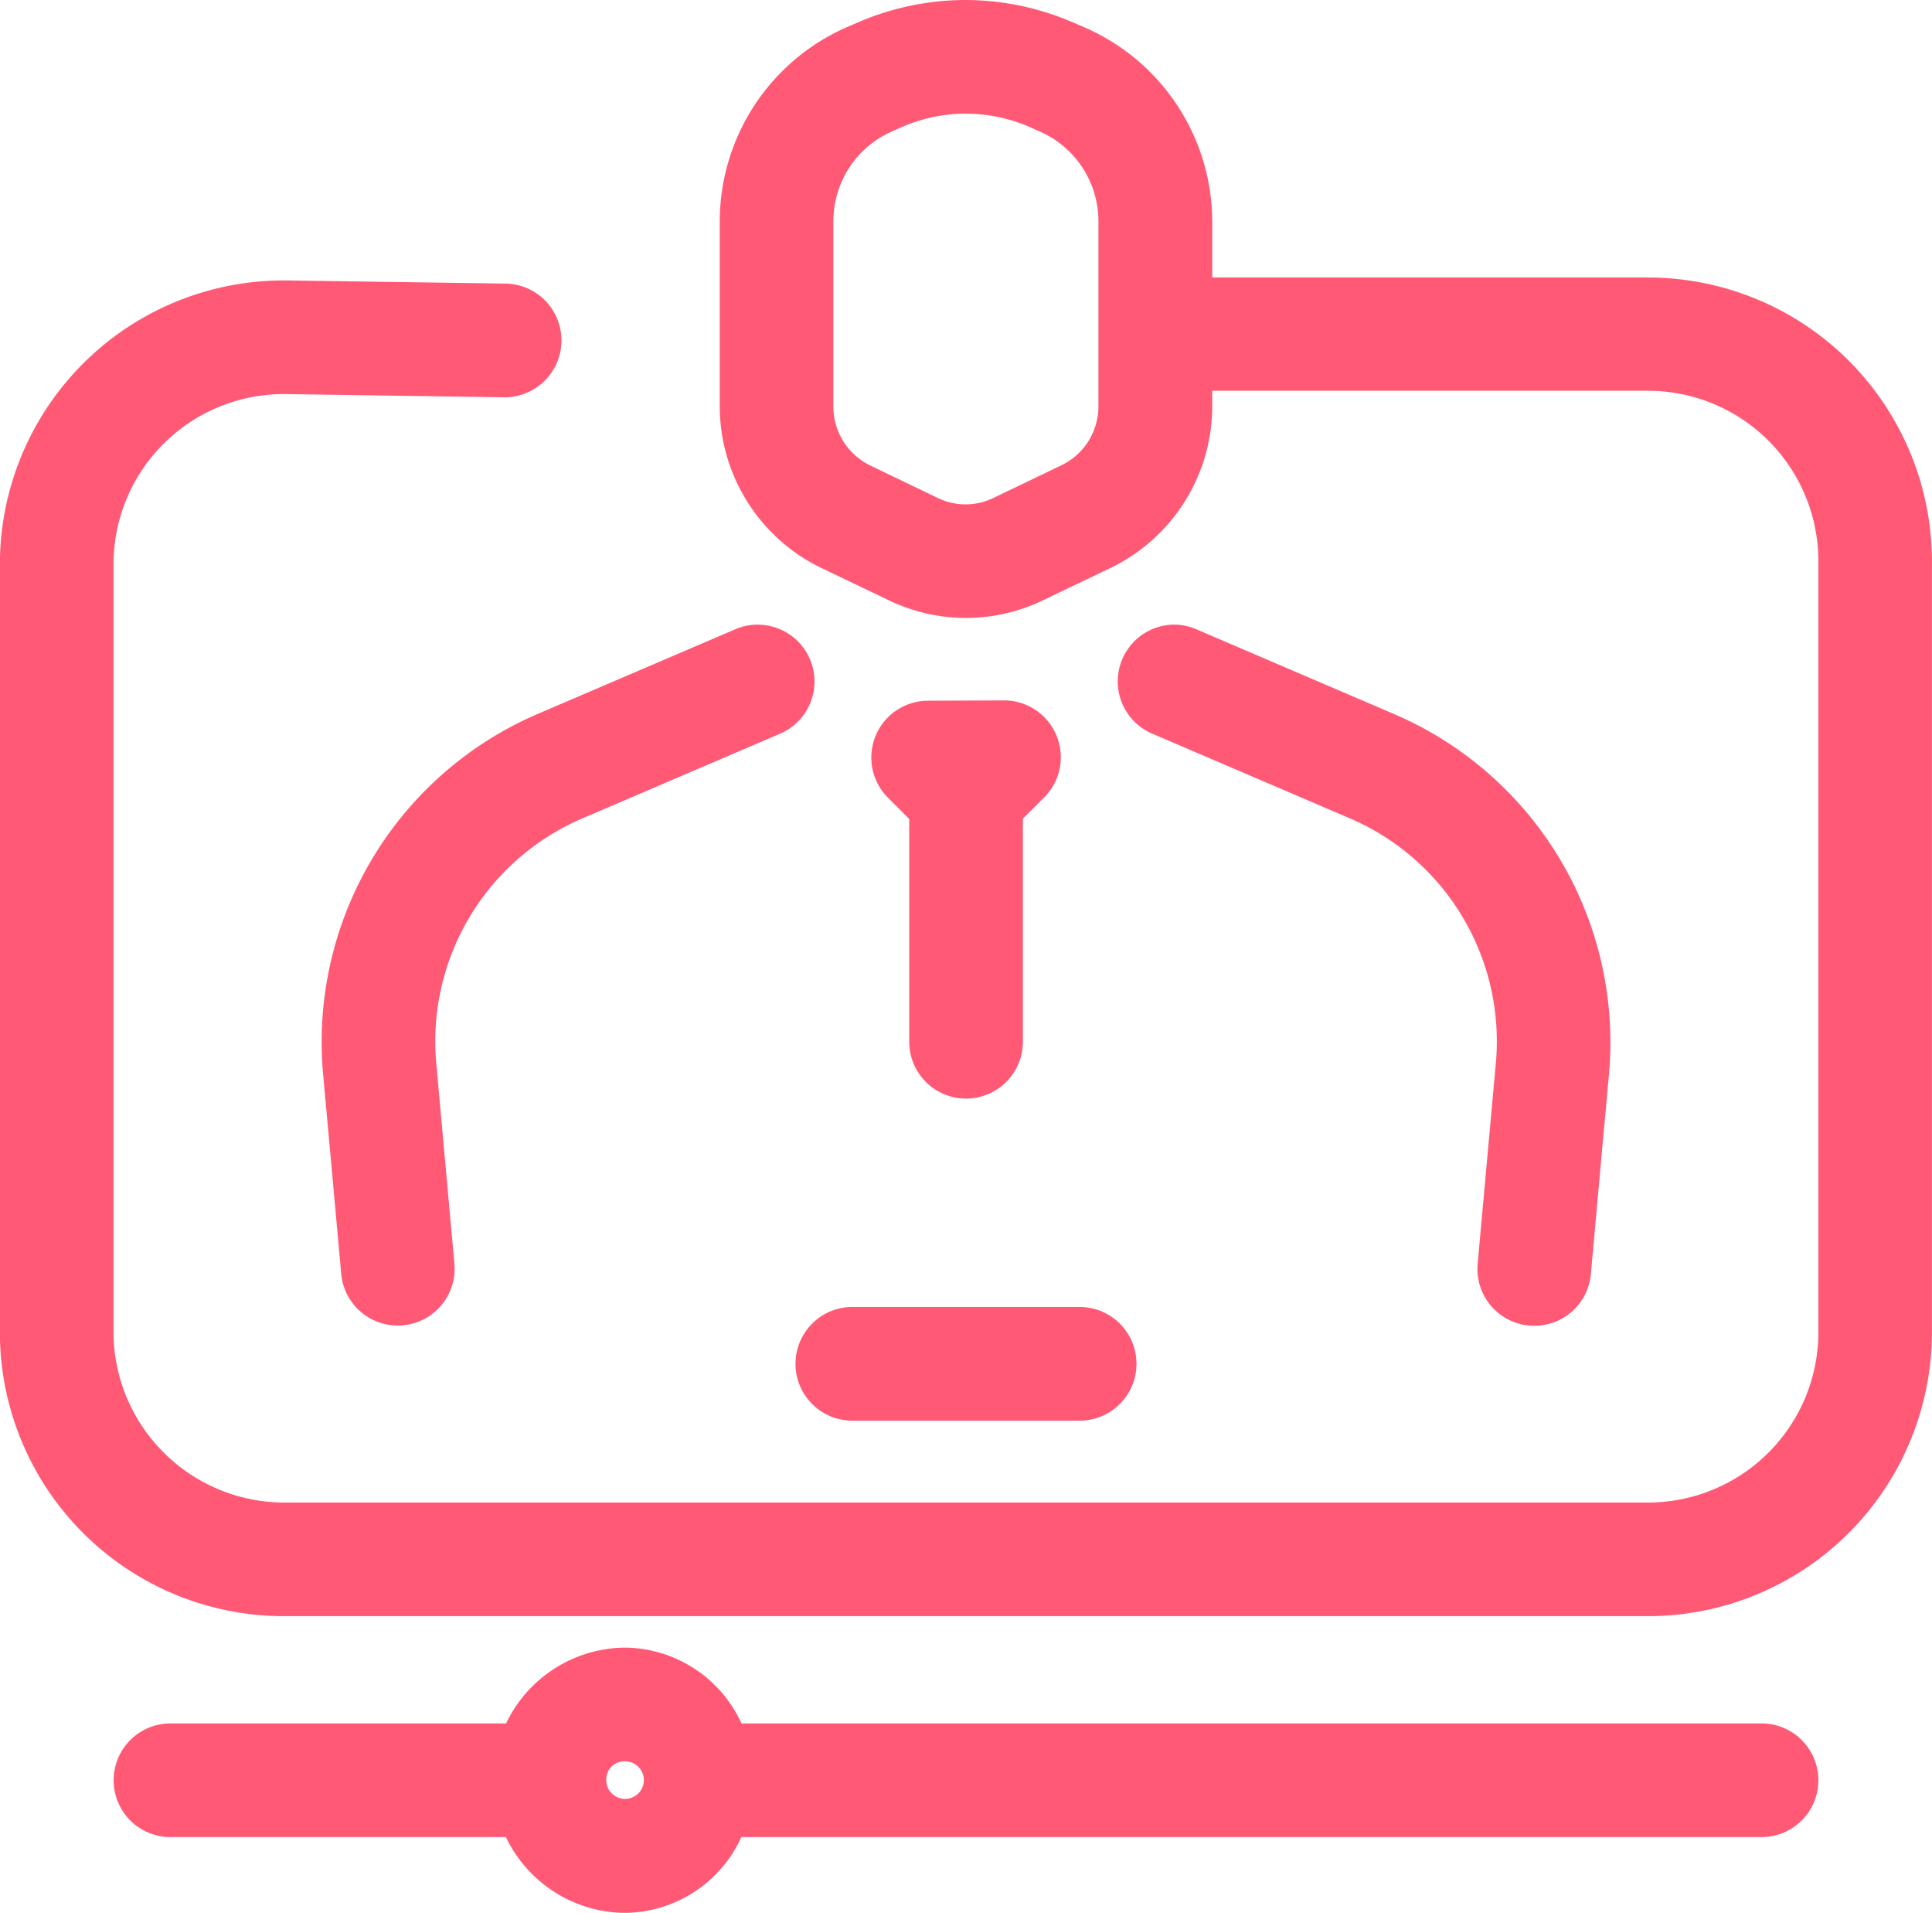 <svg xmlns="http://www.w3.org/2000/svg" width="30.847" height="30.536" viewBox="0 0 30.847 30.536">
  <path id="Path_62565" data-name="Path 62565" d="M21.924,7.014a4.345,4.345,0,0,0-1.732.36l-.167.072a3.388,3.388,0,0,0-2.033,3.1V13.5a2.871,2.871,0,0,0,1.624,2.582h0l1.08.517a2.83,2.83,0,0,0,2.452,0l1.08-.517h0A2.871,2.871,0,0,0,25.855,13.5v-.248h6.956a2.721,2.721,0,0,1,2.722,2.722v12.3A2.721,2.721,0,0,1,32.811,31H11.036a2.724,2.724,0,0,1-1.924-.8h0a2.724,2.724,0,0,1-.8-1.924V16.027a2.721,2.721,0,0,1,.81-1.939h0a2.718,2.718,0,0,1,1.949-.783l3.473.051a.907.907,0,1,0,.026-1.815l-3.472-.05a4.534,4.534,0,0,0-4.6,4.535V28.279a4.539,4.539,0,0,0,1.328,3.207h0a4.539,4.539,0,0,0,3.207,1.328H32.811a4.539,4.539,0,0,0,3.207-1.328h0a4.539,4.539,0,0,0,1.328-3.207v-12.3a4.539,4.539,0,0,0-1.328-3.207h0a4.539,4.539,0,0,0-3.207-1.328H25.855v-.89a3.388,3.388,0,0,0-2.033-3.1l-.167-.072A4.345,4.345,0,0,0,21.924,7.014Zm0,1.815a2.532,2.532,0,0,1,1.009.21h0l.162.071h0a1.564,1.564,0,0,1,.943,1.439V13.5a1.044,1.044,0,0,1-.6.946l-1.081.519a1.015,1.015,0,0,1-.881,0L20.4,14.447h0a1.045,1.045,0,0,1-.594-.946V10.548a1.564,1.564,0,0,1,.943-1.439h0l.162-.071h0A2.532,2.532,0,0,1,21.924,8.828ZM18.6,16.985a.907.907,0,0,0-.357.073L15.087,18.41h0a5.7,5.7,0,0,0-3.428,5.751c.147,1.616.289,3.188.289,3.188a.907.907,0,0,0,1.807-.163s-.142-1.573-.289-3.19A3.872,3.872,0,0,1,15.8,20.078l3.154-1.351a.907.907,0,0,0-.359-1.741Zm6.649,0a.907.907,0,0,0-.352,1.741l3.154,1.351A3.872,3.872,0,0,1,30.382,24c-.147,1.616-.289,3.19-.289,3.19a.907.907,0,0,0,1.807.163s.142-1.572.289-3.188a5.7,5.7,0,0,0-3.428-5.751h0l-3.152-1.351A.907.907,0,0,0,25.244,16.985ZM21.319,18.2a.907.907,0,0,0-.641,1.549l.339.339v3.556a.907.907,0,1,0,1.815,0V20.083l.339-.339a.907.907,0,0,0-.641-1.549Zm-1.21,9.678a.907.907,0,0,0,0,1.815h3.629a.907.907,0,0,0,0-1.815ZM16.48,33.316a2.126,2.126,0,0,0-1.9,1.21H9.222a.907.907,0,0,0,0,1.815h5.356a2.126,2.126,0,0,0,1.9,1.21,2.065,2.065,0,0,0,1.859-1.21H34.625a.907.907,0,0,0,0-1.815H18.339A2.067,2.067,0,0,0,16.48,33.316Zm0,1.815a.3.3,0,1,1-.3.3A.29.29,0,0,1,16.48,35.131Z" transform="translate(-6.5 -7.014)" fill="#ff5975"/>
</svg>
